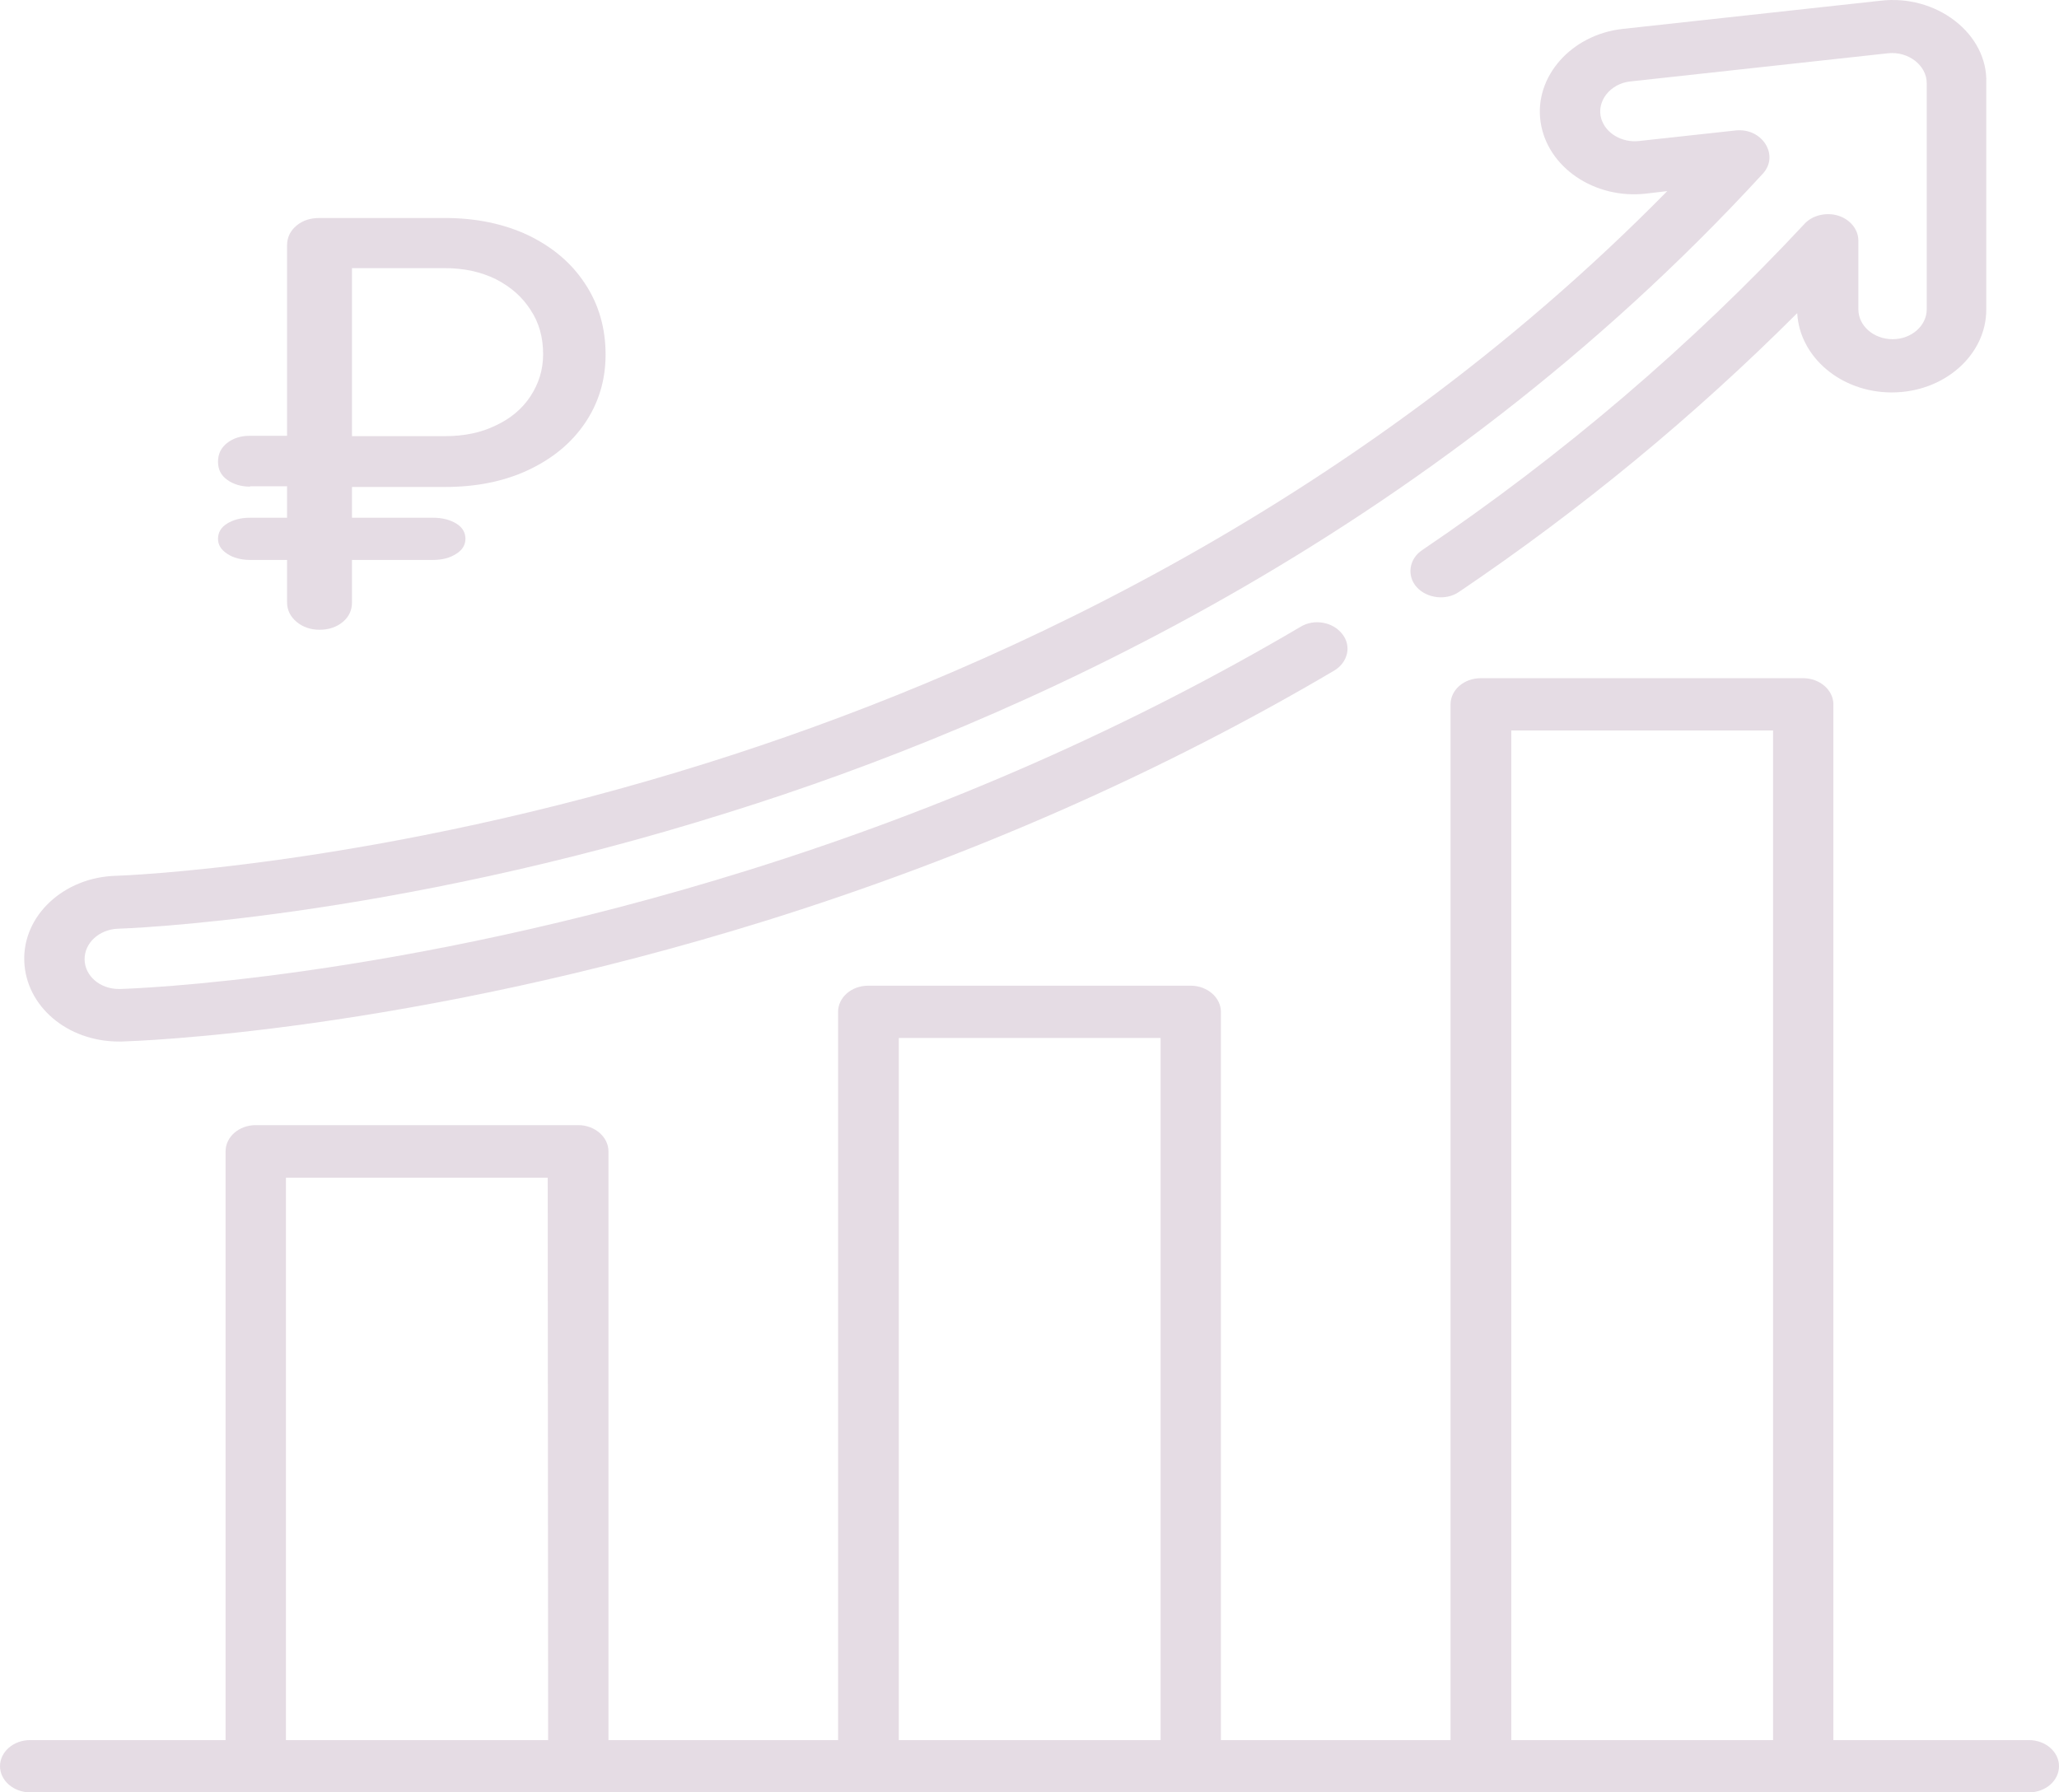 <svg width="85" height="74" viewBox="0 0 85 74" fill="none" xmlns="http://www.w3.org/2000/svg">
<path d="M83.755 71.841H75.686V29.079C75.686 28.489 75.122 28 74.441 28H61.127C60.43 28 59.882 28.489 59.882 29.079V71.841H50.402V41.774C50.402 41.184 49.838 40.695 49.157 40.695H35.843C35.145 40.695 34.598 41.184 34.598 41.774V71.841H25.118V47.531C25.118 46.941 24.554 46.452 23.873 46.452H10.559C9.861 46.452 9.313 46.941 9.313 47.531V71.841H1.245C0.548 71.841 0 72.33 0 72.921C0 73.511 0.564 74 1.245 74H83.755C84.452 74 85 73.511 85 72.921C85 72.316 84.436 71.841 83.755 71.841ZM22.628 71.841H11.804V48.625H22.611L22.628 71.841ZM47.912 71.841H37.105V42.854H47.912V71.841ZM73.196 71.841H62.389V30.159H73.196V71.841Z" fill="#5D2352" fill-opacity="0.16"/>
<path d="M80.703 0.859C79.856 0.204 78.743 -0.101 77.63 0.03L66.985 1.194C64.876 1.427 63.331 3.159 63.597 5.023C63.863 6.9 65.822 8.24 67.965 7.992L68.828 7.89C55.758 21.18 40.213 28.036 29.235 31.486C15.55 35.795 4.888 36.158 4.788 36.158C2.629 36.217 0.935 37.803 1.002 39.681C1.068 41.544 2.779 43 4.905 43C4.938 43 4.988 43 5.021 43C5.503 42.985 16.796 42.636 31.677 37.993C40.047 35.373 47.919 31.908 55.077 27.687C55.642 27.352 55.808 26.668 55.409 26.173C55.027 25.678 54.247 25.532 53.682 25.882C46.69 30.001 39.017 33.393 30.846 35.94C16.331 40.467 5.42 40.817 4.955 40.831H4.905C4.141 40.831 3.51 40.307 3.493 39.623C3.476 38.939 4.091 38.371 4.872 38.342C4.988 38.342 15.949 37.993 30.082 33.538C41.924 29.841 58.947 22.228 72.781 7.162C73.462 6.405 72.748 5.27 71.652 5.386L67.649 5.823C66.952 5.896 66.287 5.503 66.105 4.906C65.889 4.193 66.47 3.451 67.3 3.363L77.946 2.199C78.776 2.111 79.54 2.694 79.54 3.436V12.767C79.54 13.451 78.909 14.004 78.129 14.004C77.348 14.004 76.717 13.451 76.717 12.767V9.928C76.717 9.477 76.385 9.069 75.903 8.909C75.405 8.749 74.824 8.88 74.492 9.244C69.825 14.251 64.527 18.778 58.714 22.709C58.166 23.072 58.066 23.771 58.482 24.237C58.897 24.703 59.694 24.805 60.225 24.441C65.291 21.02 69.974 17.148 74.193 12.927C74.292 14.746 76.003 16.202 78.096 16.202C80.255 16.202 81.998 14.659 81.998 12.781V3.421C82.032 2.446 81.55 1.515 80.703 0.859Z" fill="#5D2352" fill-opacity="0.16"/>
<path d="M10.323 20.091C9.95 20.091 9.628 19.991 9.373 19.805C9.119 19.62 9 19.377 9 19.063C9 18.749 9.119 18.492 9.373 18.292C9.628 18.092 9.933 17.992 10.323 17.992H14.005V20.076H10.323V20.091ZM10.323 23.117C9.95 23.117 9.628 23.031 9.373 22.86C9.119 22.689 9 22.489 9 22.246C9 21.989 9.119 21.775 9.373 21.618C9.628 21.461 9.933 21.375 10.323 21.375H17.874C18.264 21.375 18.586 21.461 18.841 21.618C19.095 21.775 19.214 21.989 19.214 22.246C19.214 22.489 19.095 22.703 18.841 22.86C18.586 23.031 18.264 23.117 17.874 23.117H10.323ZM13.191 26C12.818 26 12.495 25.886 12.241 25.672C11.986 25.458 11.851 25.186 11.851 24.872V10.128C11.851 9.799 11.986 9.528 12.241 9.314C12.495 9.1 12.818 9 13.191 9H18.366C19.655 9 20.809 9.243 21.81 9.714C22.811 10.199 23.592 10.856 24.152 11.712C24.712 12.554 25 13.539 25 14.638C25 15.694 24.712 16.636 24.152 17.464C23.592 18.292 22.811 18.934 21.81 19.405C20.809 19.877 19.655 20.105 18.366 20.105H14.531V24.872C14.531 25.186 14.412 25.458 14.158 25.672C13.903 25.886 13.581 26 13.191 26ZM14.531 18.007H18.366C19.163 18.007 19.859 17.864 20.47 17.564C21.081 17.279 21.556 16.879 21.895 16.365C22.234 15.851 22.421 15.28 22.421 14.624C22.421 13.924 22.251 13.311 21.895 12.783C21.556 12.254 21.081 11.841 20.47 11.526C19.859 11.227 19.163 11.07 18.366 11.07H14.531V18.007Z" fill="#5D2352" fill-opacity="0.16"/>
</svg>
